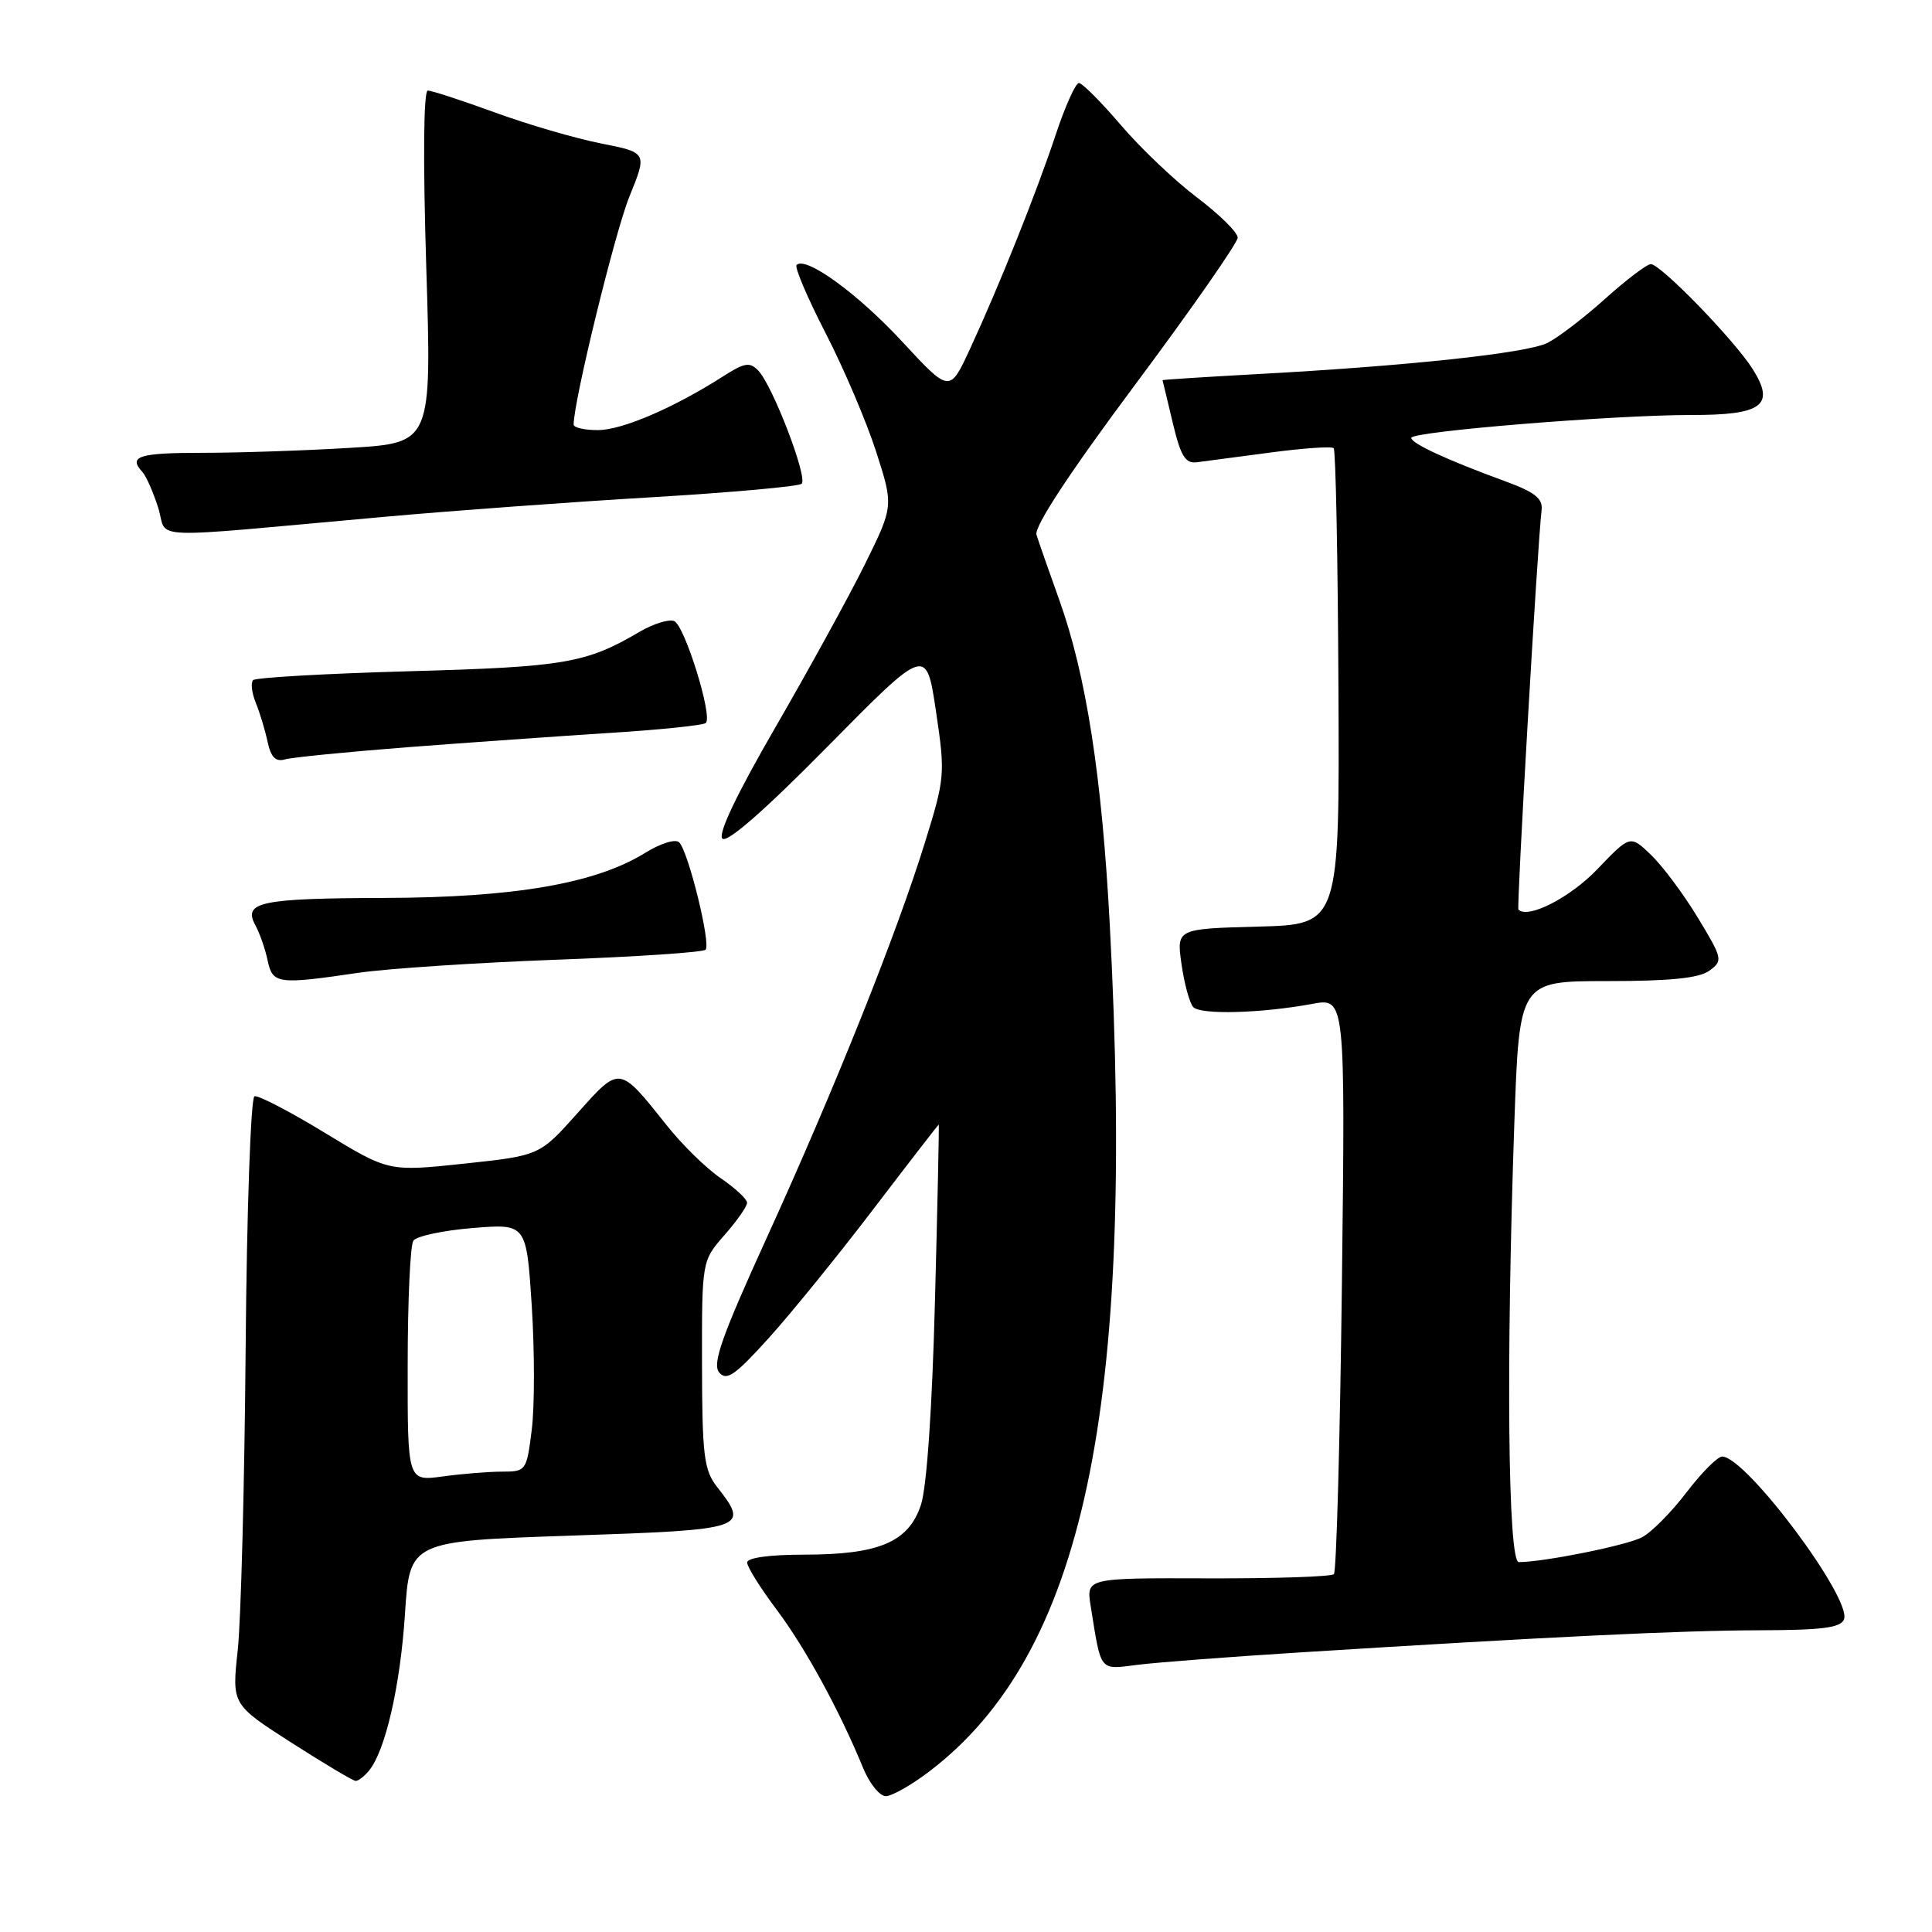 <?xml version="1.0" encoding="UTF-8" standalone="no"?>
<!DOCTYPE svg PUBLIC "-//W3C//DTD SVG 1.1//EN" "http://www.w3.org/Graphics/SVG/1.1/DTD/svg11.dtd" >
<svg xmlns="http://www.w3.org/2000/svg" xmlns:xlink="http://www.w3.org/1999/xlink" version="1.1" viewBox="0 0 256 256">
 <g >
 <path fill="currentColor"
d=" M 123.16 234.71 C 143.57 219.14 150.46 186.80 147.05 122.50 C 146.01 102.86 143.92 89.42 140.36 79.50 C 138.98 75.65 137.62 71.76 137.34 70.86 C 137.01 69.80 141.71 62.65 150.41 50.97 C 157.89 40.94 164.00 32.17 164.00 31.49 C 164.00 30.80 161.59 28.42 158.64 26.19 C 155.69 23.97 151.14 19.64 148.52 16.57 C 145.90 13.51 143.40 11.00 142.96 11.00 C 142.52 11.00 141.16 14.04 139.92 17.75 C 137.35 25.51 132.39 37.89 128.51 46.28 C 125.83 52.06 125.83 52.06 119.52 45.24 C 113.63 38.88 106.76 33.90 105.55 35.11 C 105.26 35.40 106.99 39.46 109.39 44.13 C 111.80 48.80 114.81 55.87 116.09 59.84 C 118.41 67.05 118.41 67.05 114.60 74.78 C 112.50 79.02 107.17 88.72 102.77 96.33 C 97.63 105.21 95.10 110.50 95.72 111.12 C 96.34 111.74 101.35 107.35 109.71 98.87 C 122.74 85.66 122.74 85.66 124.02 94.24 C 125.26 102.57 125.22 103.07 122.55 111.66 C 118.79 123.81 110.57 144.33 101.62 163.96 C 95.64 177.08 94.35 180.72 95.29 181.85 C 96.26 183.02 97.38 182.26 101.79 177.38 C 104.72 174.15 110.98 166.44 115.70 160.25 C 120.42 154.06 124.34 149.00 124.39 149.00 C 124.45 149.00 124.23 159.49 123.89 172.30 C 123.52 186.63 122.80 197.07 122.03 199.40 C 120.40 204.33 116.49 206.00 106.53 206.00 C 101.97 206.00 99.00 206.41 99.00 207.04 C 99.00 207.62 100.76 210.43 102.91 213.29 C 106.71 218.36 111.23 226.63 114.36 234.25 C 115.20 236.31 116.56 238.00 117.37 238.00 C 118.18 238.00 120.79 236.52 123.16 234.71 Z  M 48.88 234.64 C 51.06 232.01 53.04 223.40 53.66 213.86 C 54.29 204.21 54.29 204.21 75.64 203.48 C 98.99 202.69 99.35 202.57 95.00 197.00 C 93.28 194.80 93.04 192.86 93.02 180.78 C 93.00 167.07 93.00 167.07 96.00 163.65 C 97.65 161.77 99.00 159.85 98.99 159.37 C 98.99 158.89 97.43 157.44 95.53 156.14 C 93.62 154.85 90.40 151.70 88.37 149.14 C 82.00 141.14 82.17 141.17 76.50 147.52 C 71.50 153.12 71.50 153.12 61.50 154.19 C 51.50 155.25 51.50 155.25 43.05 150.11 C 38.41 147.28 34.21 145.10 33.72 145.26 C 33.23 145.42 32.70 160.39 32.55 178.53 C 32.40 196.66 31.93 214.73 31.50 218.67 C 30.72 225.85 30.72 225.85 38.61 230.91 C 42.95 233.69 46.78 235.97 47.13 235.98 C 47.47 235.99 48.26 235.39 48.88 234.64 Z  M 172.00 218.97 C 205.09 216.89 222.73 216.04 233.14 216.02 C 241.45 216.00 243.91 215.69 244.34 214.57 C 245.40 211.80 231.33 193.00 228.20 193.00 C 227.59 193.00 225.46 195.14 223.47 197.75 C 221.48 200.36 218.83 203.04 217.57 203.70 C 215.56 204.77 204.62 206.97 201.25 206.99 C 199.81 207.00 199.55 180.64 200.66 148.75 C 201.32 130.00 201.32 130.00 212.97 130.00 C 221.29 130.00 225.16 129.61 226.50 128.62 C 228.32 127.29 228.26 127.03 224.96 121.58 C 223.08 118.47 220.29 114.74 218.77 113.28 C 216.01 110.63 216.01 110.63 211.66 115.17 C 208.05 118.94 202.49 121.79 201.20 120.53 C 200.94 120.27 203.71 72.35 204.27 67.56 C 204.45 66.06 203.35 65.20 199.50 63.79 C 191.76 60.96 187.00 58.76 187.00 58.02 C 187.00 57.17 213.89 54.98 224.13 54.99 C 233.54 55.00 235.27 53.70 232.23 48.89 C 229.78 45.03 220.05 35.00 218.74 35.00 C 218.22 35.00 215.51 37.06 212.71 39.57 C 209.91 42.09 206.47 44.72 205.06 45.43 C 202.35 46.80 186.50 48.50 166.25 49.59 C 159.51 49.96 154.02 50.31 154.04 50.38 C 154.07 50.45 154.67 52.98 155.39 56.00 C 156.45 60.45 157.06 61.45 158.60 61.25 C 159.64 61.12 164.04 60.54 168.37 59.96 C 172.70 59.38 176.46 59.12 176.72 59.39 C 176.99 59.65 177.27 73.96 177.35 91.19 C 177.50 122.50 177.50 122.50 166.69 122.78 C 155.89 123.07 155.89 123.07 156.56 127.78 C 156.93 130.38 157.63 132.92 158.11 133.44 C 159.08 134.49 167.14 134.27 173.88 133.02 C 178.26 132.21 178.26 132.21 177.81 170.09 C 177.56 190.93 177.08 208.25 176.75 208.58 C 176.41 208.92 168.89 209.17 160.03 209.14 C 143.93 209.09 143.93 209.09 144.52 212.80 C 145.94 221.67 145.60 221.24 150.79 220.59 C 153.38 220.27 162.93 219.54 172.00 218.97 Z  M 47.50 128.90 C 51.35 128.34 63.13 127.56 73.68 127.17 C 84.23 126.78 93.15 126.19 93.49 125.84 C 94.23 125.11 91.23 112.89 90.00 111.62 C 89.51 111.13 87.55 111.73 85.45 113.03 C 78.92 117.07 68.15 118.93 51.00 118.98 C 34.45 119.03 32.15 119.52 33.85 122.62 C 34.41 123.65 35.14 125.74 35.46 127.25 C 36.12 130.39 36.77 130.48 47.50 128.90 Z  M 54.00 99.01 C 61.98 98.40 74.01 97.55 80.74 97.12 C 87.47 96.70 93.23 96.10 93.53 95.80 C 94.46 94.88 90.70 82.82 89.32 82.29 C 88.60 82.02 86.55 82.66 84.76 83.71 C 77.68 87.88 74.84 88.37 54.33 88.94 C 43.24 89.25 33.88 89.78 33.54 90.12 C 33.20 90.46 33.36 91.81 33.89 93.12 C 34.43 94.43 35.13 96.76 35.46 98.31 C 35.90 100.35 36.53 100.98 37.78 100.62 C 38.73 100.35 46.02 99.63 54.00 99.01 Z  M 50.84 68.49 C 59.83 67.68 75.81 66.51 86.34 65.89 C 96.88 65.26 105.83 64.46 106.22 64.10 C 107.08 63.34 102.40 51.13 100.48 49.11 C 99.35 47.93 98.65 48.05 95.83 49.86 C 89.31 54.03 82.45 56.98 79.25 56.99 C 77.46 57.00 76.00 56.66 76.01 56.25 C 76.03 53.07 81.49 30.76 83.39 26.07 C 85.77 20.22 85.77 20.22 79.65 19.01 C 76.28 18.35 69.95 16.50 65.57 14.90 C 61.20 13.31 57.20 12.00 56.69 12.00 C 56.12 12.00 56.04 21.08 56.48 35.34 C 57.21 58.68 57.21 58.68 46.45 59.34 C 40.53 59.70 31.71 60.00 26.84 60.00 C 18.37 60.00 16.94 60.46 18.88 62.55 C 19.36 63.07 20.30 65.20 20.96 67.27 C 22.34 71.57 18.32 71.41 50.84 68.49 Z  M 54.02 180.89 C 54.02 172.42 54.36 165.01 54.77 164.40 C 55.17 163.80 58.71 163.04 62.63 162.72 C 69.75 162.14 69.75 162.14 70.46 173.00 C 70.84 178.98 70.85 186.37 70.46 189.44 C 69.78 194.90 69.71 195.00 66.52 195.00 C 64.74 195.00 61.19 195.29 58.64 195.64 C 54.00 196.27 54.00 196.27 54.02 180.89 Z "/>
</g>
</svg>